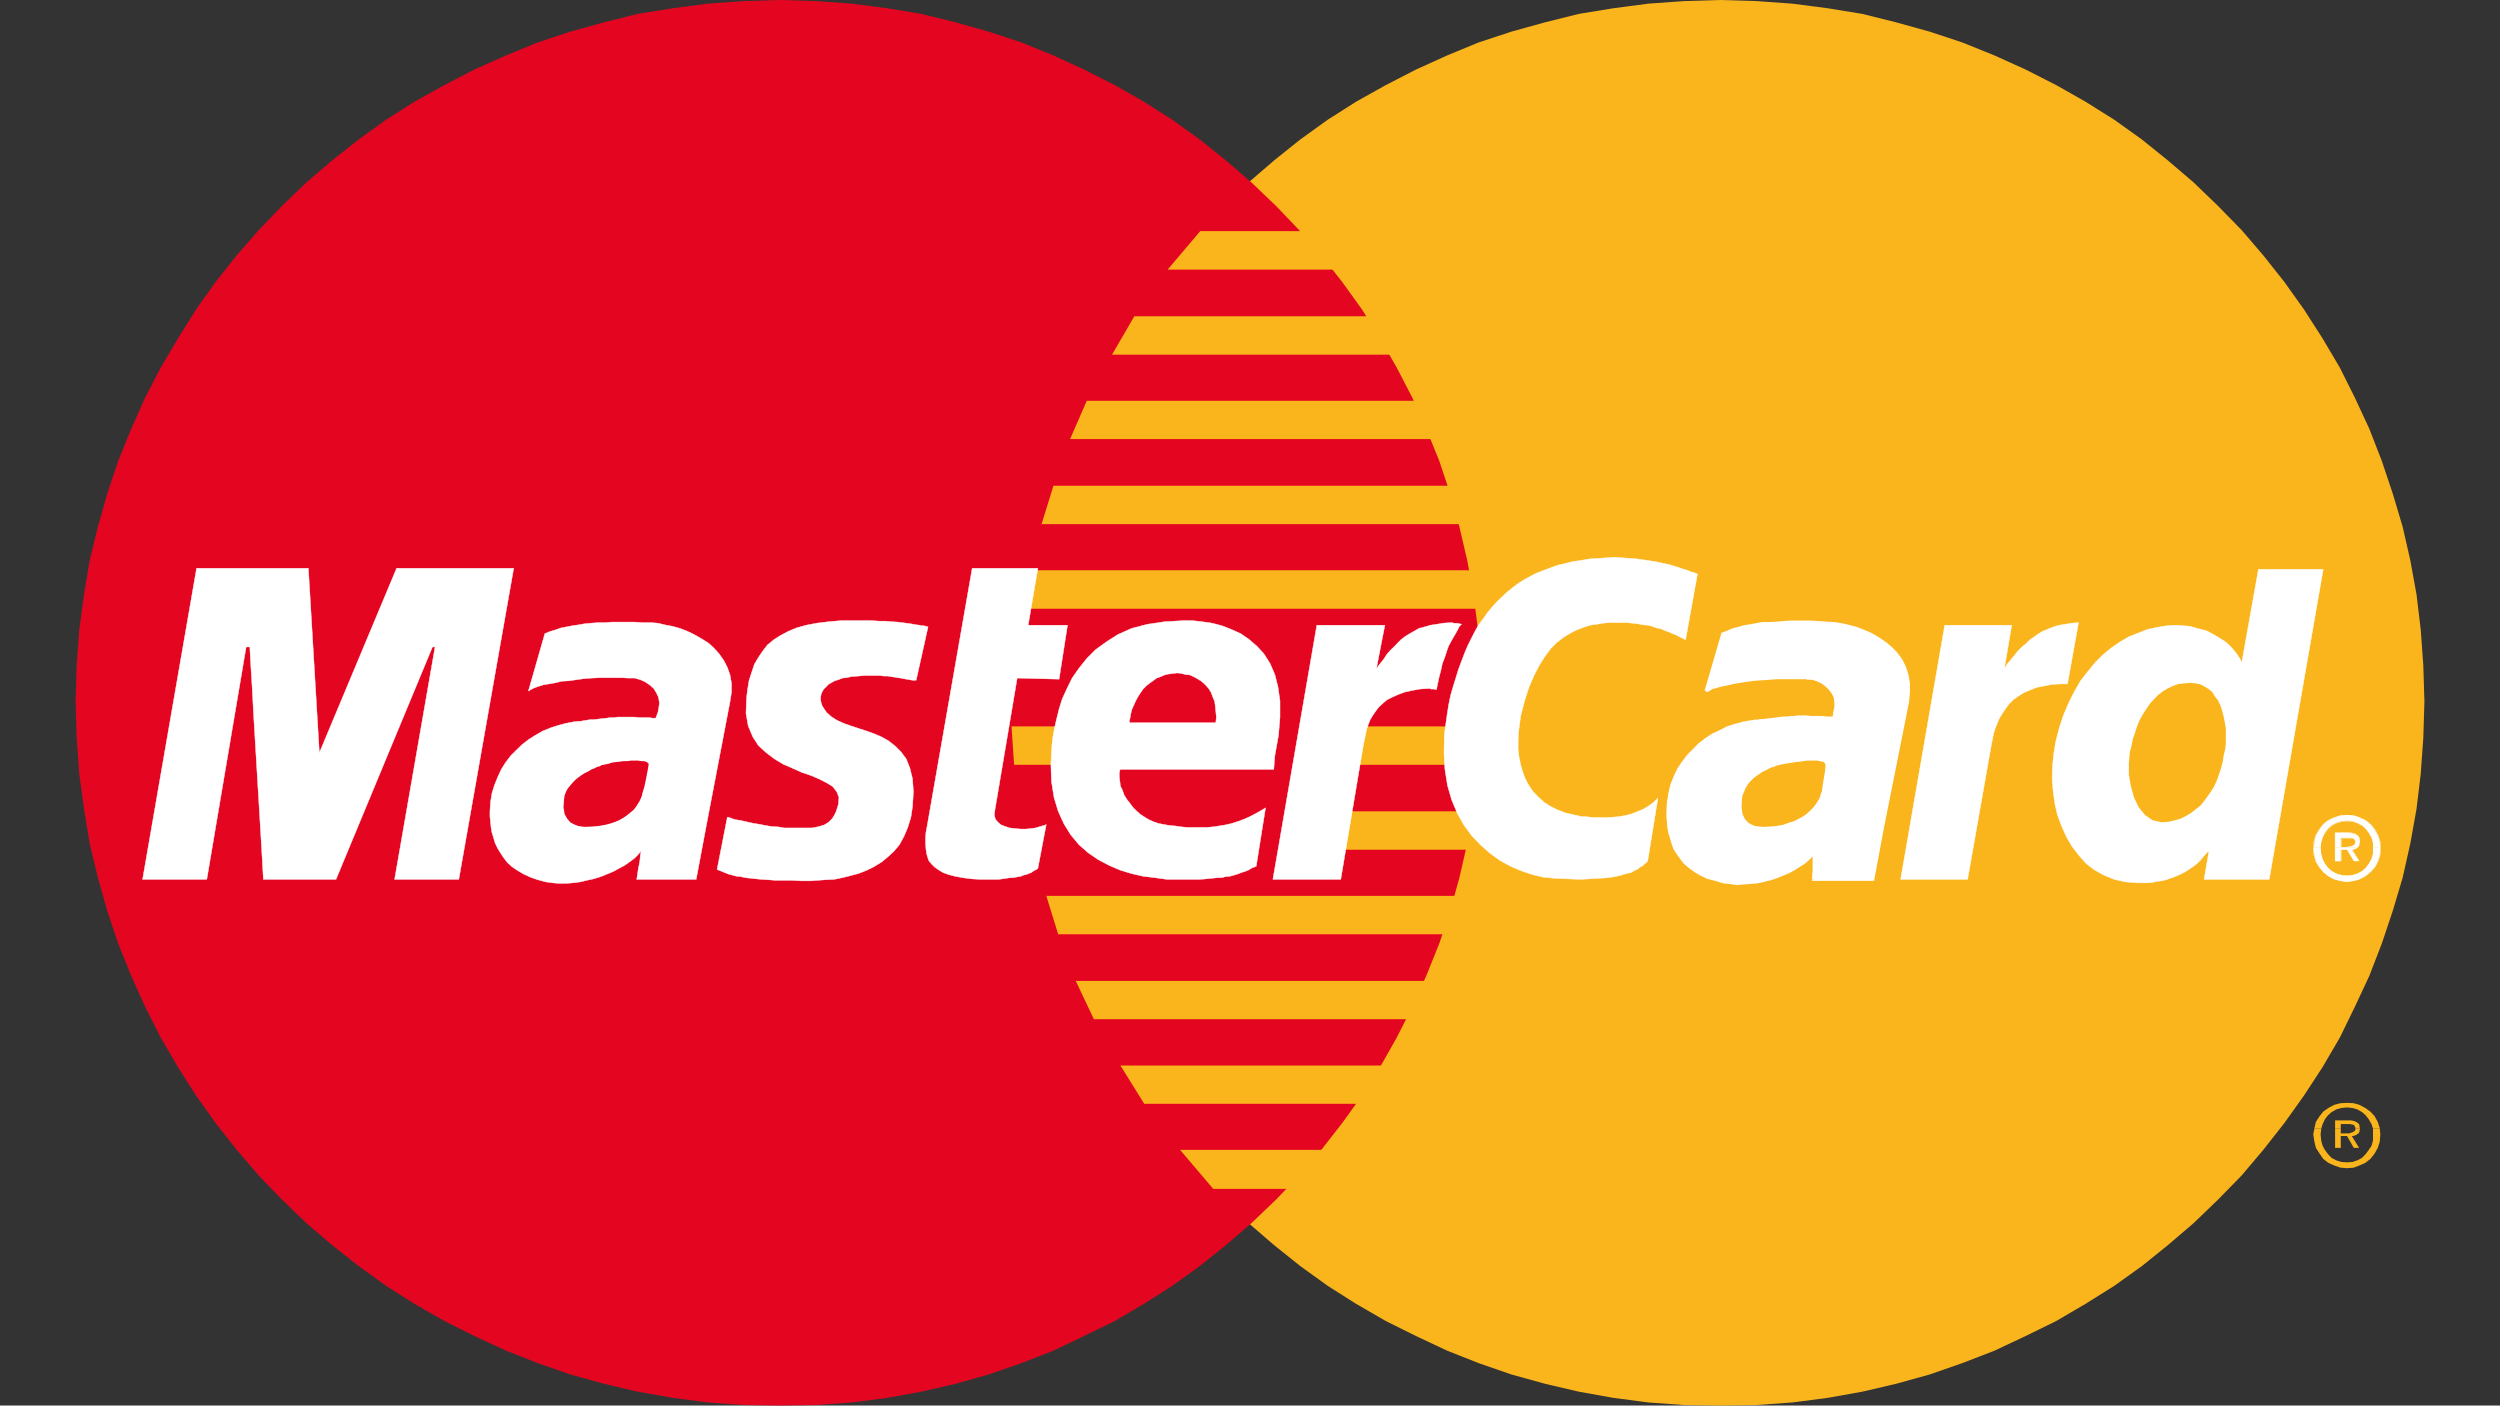 <?xml version="1.0" encoding="utf-8"?>
<!-- Generator: Adobe Illustrator 18.0.0, SVG Export Plug-In . SVG Version: 6.00 Build 0)  -->
<!DOCTYPE svg PUBLIC "-//W3C//DTD SVG 1.1//EN" "http://www.w3.org/Graphics/SVG/1.1/DTD/svg11.dtd">
<svg version="1.1" id="Слой_1" xmlns="http://www.w3.org/2000/svg" xmlns:xlink="http://www.w3.org/1999/xlink" x="0px" y="0px"
	 viewBox="0 0 1366 768" enable-background="new 0 0 1366 768" xml:space="preserve">
<rect x="0" y="0" width="1366" height="768" fill="#333333" stroke="none"/>
<polygon fill="#FAB51D" points="939.9,768 959.8,767.7 979.3,766.3 998.6,763.8 1017.6,760.4 1036,756.1 1054.4,751 1072.2,744.8 
	1089.8,738 1106.8,730 1123.5,721.8 1139.4,712.5 1155.2,702.6 1170.3,691.8 1184.7,680.2 1198.6,668.3 1211.9,655.5 1224.9,642.2 
	1236.8,628.1 1248.2,613.6 1258.9,598.6 1269.1,583 1278.5,566.9 1286.7,550.1 1294.6,533.2 1301.4,515.6 1307.4,497.7 
	1312.8,479.6 1317,460.9 1320.4,441.9 1322.7,422.7 1324.1,403.1 1324.7,383.3 1324.1,363.7 1322.7,344.2 1320.4,324.9 1317,306.2 
	1312.8,287.8 1307.4,269.7 1301.4,251.8 1294.6,234.3 1286.7,217.3 1278.5,200.9 1269.1,185 1258.9,169.1 1248.2,154.1 
	1236.8,139.7 1224.9,125.8 1211.9,112.5 1198.6,99.7 1184.7,87.8 1170.3,76.2 1155.2,65.4 1139.4,55.5 1123.5,46.5 1106.8,38 
	1089.8,30.3 1072.2,23.2 1054.4,17.3 1036,12.2 1017.6,7.6 998.6,4.5 979.3,2 959.8,0.6 939.9,0 920.1,0.6 900.6,2 881.6,4.5 
	862.6,7.6 844.2,12.2 825.8,17.3 807.9,23.2 790.7,30.3 773.7,38 757.2,46.5 741.1,55.5 725.5,65.4 710.5,76.2 696,87.8 682.2,99.7 
	668.8,112.5 656.1,125.8 643.9,139.7 632.6,154.1 622.1,169.1 612.2,185 602.8,200.9 594.3,217.3 586.7,234.3 579.9,251.8 
	573.9,269.7 568.6,287.8 564.3,306.2 560.9,324.9 558.6,344.2 557.2,363.7 556.7,383.3 557.2,403.1 558.6,422.7 560.9,441.9 
	564.3,460.9 568.6,479.6 573.9,497.7 579.9,515.6 586.7,533.2 594.3,550.1 602.8,566.9 612.2,583 622.1,598.6 632.6,613.6 
	643.9,628.1 656.1,642.2 668.8,655.5 682.2,668.3 696,680.2 710.5,691.8 725.5,702.6 741.1,712.5 757.2,721.8 773.7,730 790.7,738 
	807.9,744.8 825.8,751 844.2,756.1 862.6,760.4 881.6,763.8 900.6,766.3 920.1,767.7 939.9,768 "/>
<polygon fill="#E40520" points="426.1,768 445.9,767.7 465.4,766.3 484.7,763.8 503.4,760.4 522.1,756.1 540.2,751 558.1,744.8 
	575.6,738 592.3,730 609.1,721.8 624.9,712.5 640.5,702.6 655.5,691.8 670,680.2 683.8,668.3 697.2,655.5 709.9,642.2 722.1,628.1 
	733.4,613.6 744.2,598.6 754.1,583 763.2,566.9 771.7,550.1 779.3,533.2 786.4,515.6 792.4,497.7 797.4,479.6 801.7,460.9 
	805.1,441.9 807.6,422.7 809.1,403.1 809.3,383.3 809.1,363.7 807.6,344.2 805.1,324.9 801.7,306.2 797.4,287.8 792.4,269.7 
	786.4,251.8 779.3,234.3 771.7,217.3 763.2,200.9 754.1,185 744.2,169.1 733.4,154.1 722.1,139.7 709.9,125.8 697.2,112.5 
	683.8,99.7 670,87.8 655.5,76.2 640.5,65.4 624.9,55.5 609.1,46.5 592.3,38 575.6,30.3 558.1,23.2 540.2,17.3 522.1,12.2 503.4,7.6 
	484.7,4.5 465.4,2 445.9,0.6 426.1,0 406.2,0.6 386.7,2 367.7,4.5 348.4,7.6 330,12.2 311.6,17.3 293.8,23.2 276.5,30.3 259.2,38 
	242.8,46.5 226.6,55.5 211,65.4 196,76.2 181.3,87.8 167.4,99.7 154.1,112.5 141.3,125.8 129.2,139.7 117.8,154.1 107.1,169.1 
	97.2,185 87.8,200.9 79.3,217.3 71.7,234.3 64.6,251.8 58.6,269.7 53.5,287.8 49,306.2 45.9,324.9 43.3,344.2 41.9,363.7 
	41.3,383.3 41.9,403.1 43.3,422.7 45.9,441.9 49,460.9 53.5,479.6 58.6,497.7 64.6,515.6 71.7,533.2 79.3,550.1 87.8,566.9 
	97.2,583 107.1,598.6 117.8,613.6 129.2,628.1 141.3,642.2 154.1,655.5 167.4,668.3 181.3,680.2 196,691.8 211,702.6 226.6,712.5 
	242.8,721.8 259.2,730 276.5,738 293.8,744.8 311.6,751 330,756.1 348.4,760.4 367.7,763.8 386.7,766.3 406.2,767.7 426.1,768 "/>
<polygon fill="#FAB51D" points="638,147.3 842.2,147.3 842.2,126.3 655.8,126.3 638,147.3 "/>
<polygon fill="#FAB51D" points="607.6,193.8 842.2,193.8 842.2,172.8 619.8,172.8 607.6,193.8 "/>
<polygon fill="#FAB51D" points="584.7,239.9 842.2,239.9 842.2,219 593.8,219 584.7,239.9 "/>
<polygon fill="#FAB51D" points="569.1,286.4 842.2,286.4 842.2,265.4 575.6,265.4 569.1,286.4 "/>
<polygon fill="#FAB51D" points="578.2,510.5 842.8,510.5 842.8,489.5 571.7,489.5 578.2,510.5 "/>
<polygon fill="#FAB51D" points="597.7,556.9 842.8,556.9 842.8,536 587.8,536 597.7,556.9 "/>
<polygon fill="#FAB51D" points="625.2,603.1 842.8,603.1 842.8,582.2 612.2,582.2 625.2,603.1 "/>
<polygon fill="#FAB51D" points="662.9,649.6 842.8,649.6 842.8,628.3 644.8,628.3 662.9,649.6 "/>
<polygon fill="#FAB51D" points="559.8,332.6 842.2,332.6 842.2,311.6 563.7,311.6 559.8,332.6 "/>
<polygon fill="#FAB51D" points="732,464.3 839.7,464.3 839.7,443.3 735.7,443.3 732,464.3 "/>
<polygon fill="#FAB51D" points="740.5,417.9 839.7,417.9 839.7,396.9 744.2,396.9 740.5,417.9 "/>
<polygon fill="#FAB51D" points="552.7,396.9 580.7,396.9 580.7,417.9 554.1,417.9 552.7,396.9 "/>
<polygon fill="#FFFFFF" points="500.6,371.7 498.6,371.7 496.9,371.4 495.2,371.1 493.5,370.8 492.1,370.5 490.4,370.3 488.7,370 
	486.7,369.7 485,369.4 483,369.4 480.4,369.1 478.2,369.1 475.3,369.1 472.5,369.1 469.1,369.4 465.1,369.7 462.6,370.3 
	460.3,370.5 458.1,371.4 456.1,372 454.1,373.1 452.7,373.9 451.3,375.4 450.1,376.5 449.3,377.9 448.7,379.3 448.4,381 
	448.4,382.4 448.7,384.1 449.3,385.8 450.4,387.5 451.6,389.2 454.1,391.5 457.2,393.5 460.9,395.2 464.9,396.6 469.1,398 
	473.4,399.4 477.6,400.9 481.6,402.6 485.5,404.8 489.2,407.7 492.3,410.8 495.2,414.7 497.2,419.8 498.6,425.5 499.1,432.6 
	498.6,440.8 497.7,446.7 496,452.1 494,456.9 491.5,461.5 488.4,465.2 485,468.3 481.6,471.1 477.3,473.7 473.4,475.6 469.1,477.3 
	464.6,478.5 460.1,479.6 455.8,480.5 451.3,480.7 447,481 443.1,481.3 437.7,481.3 432.3,481 427.8,481 423.5,481 419.5,480.7 
	416.1,480.5 413,480.2 410.2,479.9 407.4,479.6 404.8,479 402.5,478.8 400.3,478.2 398,477.6 396,476.8 393.8,475.9 391.8,475.1 
	397.4,446.5 398.6,446.7 400,447.3 402,447.9 404.2,448.2 406.5,448.7 409.1,449.3 411.9,449.9 415,450.4 418.1,451 421.5,451.6 
	425.2,451.8 428.6,452.4 432.6,452.4 436.3,452.4 439.9,452.4 443.6,452.4 447.6,451.6 450.4,450.7 452.7,449.3 454.7,447.3 
	455.8,445.6 456.9,443.3 457.5,441.4 458.1,439.4 458.4,435.7 457.2,432.6 455,429.8 451.8,427.8 447.9,425.8 443.3,423.8 
	438.2,422.1 433.1,419.8 428,417.6 423.2,414.7 418.7,411.3 414.4,407.4 411.3,402.6 408.8,396.6 407.6,389.8 407.9,381.3 
	408.5,376.5 409.3,371.7 410.8,367.1 412.2,362.9 414.4,359.2 416.7,355.8 419.3,352.4 422.7,349.6 426.3,347.3 430.6,345 
	435.1,343.1 440.5,341.6 446.2,340.5 452.7,339.7 459.5,339.1 467.1,339.1 471.9,339.1 476.5,339.1 480.4,339.4 484.1,339.4 
	487.2,339.7 490.4,339.9 492.9,340.2 495.2,340.5 497.4,340.8 499.1,341.1 500.8,341.4 502.5,341.6 503.7,341.9 504.8,341.9 
	505.9,342.2 507.1,342.5 500.6,371.7 "/>
<polyline fill="none" stroke="#FFFFFF" stroke-width="0.216" stroke-miterlimit="2.613" points="500.6,371.7 500.6,371.7 
	498.6,371.7 496.9,371.4 495.2,371.1 493.5,370.8 492.1,370.5 490.4,370.3 488.7,370 486.7,369.7 485,369.4 483,369.4 480.4,369.1 
	478.2,369.1 475.3,369.1 472.5,369.1 469.1,369.4 465.1,369.7 465.1,369.7 462.6,370.3 460.3,370.5 458.1,371.4 456.1,372 
	454.1,373.1 452.7,373.9 451.3,375.4 450.1,376.5 449.3,377.9 448.7,379.3 448.4,381 448.4,382.4 448.7,384.1 449.3,385.8 
	450.4,387.5 451.6,389.2 451.6,389.2 454.1,391.5 457.2,393.5 460.9,395.2 464.9,396.6 469.1,398 473.4,399.4 477.6,400.9 
	481.6,402.6 485.5,404.8 489.2,407.7 492.3,410.8 495.2,414.7 497.2,419.8 498.6,425.5 499.1,432.6 498.6,440.8 498.6,440.8 
	497.7,446.7 496,452.1 494,456.9 491.5,461.5 488.4,465.2 485,468.3 481.6,471.1 477.3,473.7 473.4,475.6 469.1,477.3 464.6,478.5 
	460.1,479.6 455.8,480.5 451.3,480.7 447,481 443.1,481.3 443.1,481.3 437.7,481.3 432.3,481 427.8,481 423.5,481 419.5,480.7 
	416.1,480.5 413,480.2 410.2,479.9 407.4,479.6 404.8,479 402.5,478.8 400.3,478.2 398,477.6 396,476.8 393.8,475.9 391.8,475.1 
	397.4,446.5 397.4,446.5 398.6,446.7 400,447.3 402,447.9 404.2,448.2 406.5,448.7 409.1,449.3 411.9,449.9 415,450.4 418.1,451 
	421.5,451.6 425.2,451.8 428.6,452.4 432.6,452.4 436.3,452.4 439.9,452.4 443.6,452.4 443.6,452.4 447.6,451.6 450.4,450.7 
	452.7,449.3 454.7,447.3 455.8,445.6 456.9,443.3 457.5,441.4 458.1,439.4 458.1,439.4 458.4,435.7 457.2,432.6 455,429.8 
	451.8,427.8 447.9,425.8 443.3,423.8 438.2,422.1 433.1,419.8 428,417.6 423.2,414.7 418.7,411.3 414.4,407.4 411.3,402.6 
	408.8,396.6 407.6,389.8 407.9,381.3 407.9,381.3 408.5,376.5 409.3,371.7 410.8,367.1 412.2,362.9 414.4,359.2 416.7,355.8 
	419.3,352.4 422.7,349.6 426.3,347.3 430.6,345 435.1,343.1 440.5,341.6 446.2,340.5 452.7,339.7 459.5,339.1 467.1,339.1 
	467.1,339.1 471.9,339.1 476.5,339.1 480.4,339.4 484.1,339.4 487.2,339.7 490.4,339.9 492.9,340.2 495.2,340.5 497.4,340.8 
	499.1,341.1 500.8,341.4 502.5,341.6 503.7,341.9 504.8,341.9 505.9,342.2 507.1,342.5 500.6,371.7 "/>
<polygon fill="#FFFFFF" points="531.2,310.5 567.1,310.5 561.8,341.6 583.3,341.6 578.7,371.1 555.8,370.5 543.6,442.8 543.3,445.3 
	543.9,447.6 545.3,449.3 547,450.7 549.3,451.6 551.8,452.4 554.7,452.7 557.8,453 560.6,453 563.5,452.7 565.7,452.4 567.7,451.8 
	569.4,451.3 570.5,451 571.4,450.7 571.7,450.4 567.1,474.5 566.3,475.1 565.2,475.6 564.3,476.2 563.5,476.8 562.6,477.1 
	561.5,477.6 560.3,477.9 559.2,478.2 557.8,478.8 556.7,479 555,479.3 553.5,479.6 551.8,479.6 549.9,479.9 547.9,480.2 
	545.6,480.5 535.7,480.5 530.6,480.2 526.1,479.6 521.8,478.8 518.4,477.9 515.3,476.8 513,475.4 510.8,473.9 509.1,472.2 
	507.6,470.5 506.8,468.3 506.2,466 505.9,463.5 505.7,460.9 505.7,458.1 505.9,455 506.5,451.8 531.2,310.5 "/>
<polyline fill="none" stroke="#FFFFFF" stroke-width="0.216" stroke-miterlimit="2.613" points="531.2,310.5 567.1,310.5 
	561.8,341.6 583.3,341.6 578.7,371.1 555.8,370.5 543.6,442.8 543.6,442.8 543.3,445.3 543.9,447.6 545.3,449.3 547,450.7 
	549.3,451.6 551.8,452.4 554.7,452.7 557.8,453 557.8,453 560.6,453 563.5,452.7 565.7,452.4 567.7,451.8 569.4,451.3 570.5,451 
	571.4,450.7 571.7,450.4 567.1,474.5 567.1,474.5 566.3,475.1 565.2,475.6 564.3,476.2 563.5,476.8 562.6,477.1 561.5,477.6 
	560.3,477.9 559.2,478.2 557.8,478.8 556.7,479 555,479.3 553.5,479.6 551.8,479.6 549.9,479.9 547.9,480.2 545.6,480.5 
	535.7,480.5 535.7,480.5 530.6,480.2 526.1,479.6 521.8,478.8 518.4,477.9 515.3,476.8 513,475.4 510.8,473.9 509.1,472.2 
	507.6,470.5 506.8,468.3 506.2,466 505.9,463.5 505.7,460.9 505.7,458.1 505.9,455 506.5,451.8 531.2,310.5 "/>
<polygon fill="#FFFFFF" points="612.2,419.8 611.6,422.1 611.6,424.4 611.9,426.9 612.2,429.5 613.3,431.7 614.2,434.3 615.6,436.6 
	617.3,438.8 619,441.1 621,443.1 622.9,444.8 625.5,446.5 627.8,447.9 630.3,449 632.9,449.9 635.4,450.4 638.8,451 642.2,451.3 
	645.6,451.8 648.7,452.1 652.1,452.1 655.8,452.1 659.2,452.1 662.6,451.8 666,451.3 669.7,450.7 673.1,449.9 676.8,448.7 
	680.5,447.3 684.1,445.6 687.8,443.6 691.5,441.4 686.4,473.4 684.1,474.2 682.2,475.4 680.2,476.2 678.2,476.8 676.2,477.6 
	674.2,478.2 672,478.8 669.7,479 667.4,479.6 664.9,479.6 662.3,479.9 659.2,480.2 655.8,480.5 652.4,480.5 648.4,480.5 
	643.9,480.5 637.7,480.5 631.2,479.6 624.6,478.8 618.1,477.3 611.9,475.4 605.9,472.8 600,469.7 594.6,466 589.5,461.5 585,456.1 
	581.3,450.1 578.2,443.3 575.9,435.7 574.5,426.9 574.2,417.6 574.8,406.8 575.3,402.6 576.2,397.7 577.3,392.9 578.7,387.3 
	580.4,381.9 583,376.2 585.8,370.5 589.5,365.2 593.8,359.8 598.6,355 604.5,350.7 610.8,346.7 618.4,343.3 626.9,341.1 
	636.3,339.7 646.7,339.1 651.6,339.1 656.9,339.7 662.3,340.5 667.7,341.9 672.8,343.9 677.9,346.2 682.4,349.3 686.7,353 
	690.6,357.2 694,362.6 696.6,368.6 698.3,375.4 699.4,383 699.4,391.8 698.6,401.7 696.6,412.8 696,420.4 601.4,420.4 607.6,394.9 
	664.3,394.9 664.6,391.8 664.3,388.7 664,385.8 663.7,383.3 662.6,380.7 661.8,378.5 660.6,376.5 659.2,374.8 657.8,373.4 
	656.1,372 654.1,370.8 652.1,369.7 650.1,368.8 647.9,368.6 645.6,368 643.3,367.7 641.1,368 638.5,368.3 636.3,368.8 634.3,369.7 
	632,370.5 630,372 628,373.4 626.3,374.8 624.6,376.5 623.2,378.5 621.8,380.7 620.7,382.7 619.5,385.3 618.4,387.8 617.8,390.4 
	617.3,393.2 612.2,419.8 "/>
<polyline fill="none" stroke="#FFFFFF" stroke-width="0.216" stroke-miterlimit="2.613" points="612.2,419.8 612.2,419.8 
	611.6,422.1 611.6,424.4 611.9,426.9 612.2,429.5 613.3,431.7 614.2,434.3 615.6,436.6 617.3,438.8 619,441.1 621,443.1 
	622.9,444.8 625.5,446.5 627.8,447.9 630.3,449 632.9,449.9 635.4,450.4 635.4,450.4 638.8,451 642.2,451.3 645.6,451.8 
	648.7,452.1 652.1,452.1 655.8,452.1 659.2,452.1 662.6,451.8 666,451.3 669.7,450.7 673.1,449.9 676.8,448.7 680.5,447.3 
	684.1,445.6 687.8,443.6 691.5,441.4 686.4,473.4 686.4,473.4 684.1,474.2 682.2,475.4 680.2,476.2 678.2,476.8 676.2,477.6 
	674.2,478.2 672,478.8 669.7,479 667.4,479.6 664.9,479.6 662.3,479.9 659.2,480.2 655.8,480.5 652.4,480.5 648.4,480.5 
	643.9,480.5 643.9,480.5 637.7,480.5 631.2,479.6 624.6,478.8 618.1,477.3 611.9,475.4 605.9,472.8 600,469.7 594.6,466 
	589.5,461.5 585,456.1 581.3,450.1 578.2,443.3 575.9,435.7 574.5,426.9 574.2,417.6 574.8,406.8 574.8,406.8 575.3,402.6 
	576.2,397.7 577.3,392.9 578.7,387.3 580.4,381.9 583,376.2 585.8,370.5 589.5,365.2 593.8,359.8 598.6,355 604.5,350.7 
	610.8,346.7 618.4,343.3 626.9,341.1 636.3,339.7 646.7,339.1 646.7,339.1 651.6,339.1 656.9,339.7 662.3,340.5 667.7,341.9 
	672.8,343.9 677.9,346.2 682.4,349.3 686.7,353 690.6,357.2 694,362.6 696.6,368.6 698.3,375.4 699.4,383 699.4,391.8 698.6,401.7 
	696.6,412.8 696,420.4 601.4,420.4 607.6,394.9 664.3,394.9 664.3,394.9 664.6,391.8 664.3,388.7 664,385.8 663.7,383.3 
	662.6,380.7 661.8,378.5 660.6,376.5 659.2,374.8 657.8,373.4 656.1,372 654.1,370.8 652.1,369.7 650.1,368.8 647.9,368.6 
	645.6,368 643.3,367.7 643.3,367.7 641.1,368 638.5,368.3 636.3,368.8 634.3,369.7 632,370.5 630,372 628,373.4 626.3,374.8 
	624.6,376.5 623.2,378.5 621.8,380.7 620.7,382.7 619.5,385.3 618.4,387.8 617.8,390.4 617.3,393.2 612.2,419.8 "/>
<polygon fill="#FFFFFF" points="921,349.6 919.3,348.7 917.6,347.9 915.9,347 913.9,346.2 911.9,345.3 909.6,344.5 907.6,343.6 
	905.1,343.1 902.8,342.2 900.3,341.6 897.5,341.4 894.9,340.8 891.8,340.5 889,340.2 885.8,340.2 882.4,340.2 879.3,340.2 
	875.9,340.5 872.5,341.1 868.8,341.6 865.2,342.8 861.5,344.2 858.1,345.9 854.4,348.2 850.7,351 847.3,354.4 844.2,358.6 
	841.1,363.5 838.2,369.1 835.4,375.6 833.1,382.7 830.9,391.2 830.3,395.8 829.7,400.3 829.5,404.8 829.5,409.4 830,413.6 
	830.9,417.9 832,421.8 833.4,425.5 835.4,429.2 837.7,432.6 840.5,435.4 843.6,438.3 847,440.5 851,442.5 855.5,444.2 860.3,445.3 
	862,445.6 864,446.2 866.3,446.2 868.8,446.5 871.7,446.7 874.8,446.7 877.9,446.7 881.3,446.5 884.7,446.2 888.1,445.6 
	891.2,444.8 894.3,443.6 897.7,442.2 900.6,440.5 903.4,438.5 905.9,436 900.3,470.5 899.4,471.4 898.6,472 897.5,473.1 
	896.3,473.7 894.9,474.8 893.2,475.6 891.2,476.8 888.7,477.3 885.8,478.2 882.4,479 878.5,479.6 873.9,479.9 868.8,480.2 
	863.2,480.5 856.4,480.2 849.3,479.9 843.3,479.3 837.4,477.9 831.4,475.9 825.5,473.4 819.8,470.3 814.2,466.3 809.1,461.8 
	804.2,456.7 800,451 796.3,444.5 793.2,437.1 790.9,429.2 789.5,420.4 789,411.3 789.2,401.1 790.7,390.4 791.5,385.3 792.6,379.9 
	794,375.1 795.5,370.3 796.9,365.7 798.6,361.2 800.3,356.7 802,352.7 804,348.7 805.9,345 807.9,341.4 810.5,338 812.7,334.8 
	815.3,331.7 817.8,328.9 820.7,326.1 823.5,323.5 826.6,321 829.7,318.7 832.9,316.7 836.5,314.7 839.9,313 843.6,311.6 
	847.3,310.2 851.3,308.8 855.2,307.9 859.5,306.8 864,306.2 868.3,305.4 873.1,305.1 877.6,304.8 882.4,304.5 886.7,304.8 
	890.7,305.1 894.6,305.4 898.6,306 902,306.5 905.7,307.1 909.1,307.9 912.2,308.5 915,309.4 917.6,310.2 920.1,311.1 922.1,311.6 
	924.1,312.5 925.5,312.8 926.6,313.3 927.5,313.6 921,349.6 "/>
<polyline fill="none" stroke="#FFFFFF" stroke-width="0.216" stroke-miterlimit="2.613" points="921,349.6 921,349.6 919.3,348.7 
	917.6,347.9 915.9,347 913.9,346.2 911.9,345.3 909.6,344.5 907.6,343.6 905.1,343.1 902.8,342.2 900.3,341.6 897.5,341.4 
	894.9,340.8 891.8,340.5 889,340.2 885.8,340.2 882.4,340.2 882.4,340.2 879.3,340.2 875.9,340.5 872.5,341.1 868.8,341.6 
	865.2,342.8 861.5,344.2 858.1,345.9 854.4,348.2 850.7,351 847.3,354.4 844.2,358.6 841.1,363.5 838.2,369.1 835.4,375.6 
	833.1,382.7 830.9,391.2 830.9,391.2 830.3,395.8 829.7,400.3 829.5,404.8 829.5,409.4 830,413.6 830.9,417.9 832,421.8 
	833.4,425.5 835.4,429.2 837.7,432.6 840.5,435.4 843.6,438.3 847,440.5 851,442.5 855.5,444.2 860.3,445.3 860.3,445.3 862,445.6 
	864,446.2 866.3,446.2 868.8,446.5 871.7,446.7 874.8,446.7 877.9,446.7 881.3,446.5 884.7,446.2 888.1,445.6 891.2,444.8 
	894.3,443.6 897.7,442.2 900.6,440.5 903.4,438.5 905.9,436 900.3,470.5 900.3,470.5 899.4,471.4 898.6,472 897.5,473.1 
	896.3,473.7 894.9,474.8 893.2,475.6 891.2,476.8 888.7,477.3 885.8,478.2 882.4,479 878.5,479.6 873.9,479.9 868.8,480.2 
	863.2,480.5 856.4,480.2 849.3,479.9 849.3,479.9 843.3,479.3 837.4,477.9 831.4,475.9 825.5,473.4 819.8,470.3 814.2,466.3 
	809.1,461.8 804.2,456.7 800,451 796.3,444.5 793.2,437.1 790.9,429.2 789.5,420.4 789,411.3 789.2,401.1 790.7,390.4 790.7,390.4 
	791.5,385.3 792.6,379.9 794,375.1 795.5,370.3 796.9,365.7 798.6,361.2 800.3,356.7 802,352.7 804,348.7 805.9,345 807.9,341.4 
	810.5,338 812.7,334.8 815.3,331.7 817.8,328.9 820.7,326.1 823.5,323.5 826.6,321 829.7,318.7 832.9,316.7 836.5,314.7 839.9,313 
	843.6,311.6 847.3,310.2 851.3,308.8 855.2,307.9 859.5,306.8 864,306.2 868.3,305.4 873.1,305.1 877.6,304.8 882.4,304.5 
	882.4,304.5 886.7,304.8 890.7,305.1 894.6,305.4 898.6,306 902,306.5 905.7,307.1 909.1,307.9 912.2,308.5 915,309.4 917.6,310.2 
	920.1,311.1 922.1,311.6 924.1,312.5 925.5,312.8 926.6,313.3 927.5,313.6 921,349.6 "/>
<polygon fill="#FFFFFF" points="1239.9,480.5 1204.3,480.5 1206.8,466 1206.8,464.9 1204.5,467.4 1202.6,469.7 1200.3,472 
	1198,473.7 1195.5,475.4 1193.2,476.8 1190.9,477.9 1188.4,479 1185.8,479.9 1183.6,480.7 1181,481.3 1178.5,481.6 1175.9,482.2 
	1173.4,482.4 1170.8,482.4 1168.3,482.4 1161.5,481.9 1155.2,480.5 1149.6,478.2 1144.5,475.4 1139.7,471.7 1135.7,467.1 
	1132,462.3 1128.9,456.9 1126.3,451 1124.1,445 1122.7,438.8 1121.8,432 1121.3,425.5 1121.5,418.7 1122.1,412.2 1123.2,405.4 
	1125.2,397.7 1127.5,390.7 1130.3,384.1 1133.4,377.9 1136.8,372 1140.8,366.9 1144.8,362 1149,357.8 1153.5,354.1 1158.4,350.7 
	1163.2,347.9 1168.3,345.9 1173.4,343.9 1178.5,342.8 1183.9,341.9 1189,341.6 1192.9,341.9 1196.6,342.2 1199.7,343.1 
	1202.8,343.9 1206,344.8 1208.5,346.2 1211.1,347.6 1213.3,349 1215.6,350.4 1217.6,352.1 1219.3,353.8 1220.7,355.5 1222.1,357.2 
	1223.2,358.9 1224.1,360.3 1224.9,362 1224.9,362 1234,311.1 1269.4,311.1 1239.9,480.5 "/>
<polyline fill="none" stroke="#FFFFFF" stroke-width="0.216" stroke-miterlimit="2.613" points="1239.9,480.5 1204.3,480.5 
	1206.8,466 1206.8,464.9 1206.8,464.9 1204.5,467.4 1202.6,469.7 1200.3,472 1198,473.7 1195.5,475.4 1193.2,476.8 1190.9,477.9 
	1188.4,479 1185.8,479.9 1183.6,480.7 1181,481.3 1178.5,481.6 1175.9,482.2 1173.4,482.4 1170.8,482.4 1168.3,482.4 1168.3,482.4 
	1161.5,481.9 1155.2,480.5 1149.6,478.2 1144.5,475.4 1139.7,471.7 1135.7,467.1 1132,462.3 1128.9,456.9 1126.3,451 1124.1,445 
	1122.7,438.8 1121.8,432 1121.3,425.5 1121.5,418.7 1122.1,412.2 1123.2,405.4 1123.2,405.4 1125.2,397.7 1127.5,390.7 
	1130.3,384.1 1133.4,377.9 1136.8,372 1140.8,366.9 1144.8,362 1149,357.8 1153.5,354.1 1158.4,350.7 1163.2,347.9 1168.3,345.9 
	1173.4,343.9 1178.5,342.8 1183.9,341.9 1189,341.6 1189,341.6 1192.9,341.9 1196.6,342.2 1199.7,343.1 1202.8,343.9 1206,344.8 
	1208.5,346.2 1211.1,347.6 1213.3,349 1215.6,350.4 1217.6,352.1 1219.3,353.8 1220.7,355.5 1222.1,357.2 1223.2,358.9 
	1224.1,360.3 1224.9,362 1224.9,362 1234,311.1 1269.4,311.1 1239.9,480.5 "/>
<polygon fill="#FAB51D" points="1181.3,449.3 1185,449 1188.4,448.2 1191.5,447.3 1194.3,445.9 1197.2,444.2 1199.7,442.2 
	1202.3,440.2 1204.3,437.7 1206.2,435.1 1208.2,432.3 1209.9,429.5 1211.3,426.4 1212.5,423 1213.6,419.6 1214.5,416.2 1215,412.8 
	1215.9,409.1 1216.2,405.4 1216.2,401.7 1216.2,398 1215.6,394.6 1215,391.5 1214.2,388.4 1213.3,385.6 1211.9,382.7 1210.2,380.5 
	1208.8,378.2 1206.8,376.5 1204.5,375.1 1202.3,373.9 1199.7,373.4 1196.9,373.1 1193.5,373.4 1190.4,373.7 1187.3,374.8 
	1184.4,376.2 1181.6,377.9 1179,379.9 1176.8,382.2 1174.8,384.4 1172.8,387.3 1170.8,390.4 1169.1,393.5 1167.7,396.9 
	1166.6,400.3 1165.4,403.7 1164.6,407.7 1163.7,411.3 1163.2,417 1163.2,423.2 1164.3,429.5 1166,435.7 1168.6,441.1 1172,445.3 
	1176.2,448.2 1181.3,449.3 "/>
<polygon fill="#FFFFFF" points="385.8,451.8 380.4,480.5 347.9,480.5 348.7,475.1 349.6,470.5 349.9,466.9 350.4,464.9 348.7,466.9 
	346.5,469.1 344.2,470.8 341.4,472.8 338.2,474.5 335.1,476.2 331.7,477.6 328.3,479 324.4,480.2 320.7,481 317,481.9 313,482.4 
	309.3,482.7 305.4,482.7 302,482.4 298.3,481.9 293.8,480.7 289.8,479.3 286.1,477.6 282.7,475.6 279.9,473.7 277.3,471.4 
	275.3,468.8 273.6,466.3 271.9,463.5 270.5,460.6 269.7,457.8 268.8,455 268.3,452.1 268,449 267.7,446.2 267.7,443.3 268,438.3 
	268.8,433.4 270.2,428.9 271.9,424.7 273.9,420.4 276.2,416.7 279,413 282.1,409.9 285.3,406.8 288.9,404 292.6,401.7 296.6,399.4 
	300.8,397.7 305.1,396.3 309.3,395.2 313.9,394.3 314.2,394.3 314.7,394.3 315.9,394.1 317.3,394.1 318.7,393.8 320.7,393.5 
	322.4,393.2 324.6,393.2 326.9,392.9 329.2,392.6 331.4,392.4 333.4,392.1 335.7,392.1 337.4,391.8 339.4,391.8 340.8,391.8 
	343.6,391.8 346.7,391.8 349.6,392.1 352.4,392.1 354.9,392.1 356.6,392.4 358.1,392.4 358.3,392.4 358.6,391.5 359.5,389.2 
	360,386.4 360.3,384.1 359.8,381 358.6,378.5 357.2,376.2 354.9,374.2 352.4,372.5 349.9,371.4 346.7,370.5 343.3,370.5 
	339.7,370.3 335.7,370.3 331.7,370.3 327.8,370.3 323.5,370.5 319.3,370.8 315,371.4 311,372 307.1,372.2 303.4,373.1 300,373.7 
	296.9,374.2 294,375.1 291.8,375.9 290.1,376.8 288.7,377.6 297.7,346.2 300.6,345 303.4,344.2 306.5,343.1 309.6,342.5 
	312.7,341.9 316.1,341.4 319.5,340.8 322.9,340.5 326.6,340.2 330.3,340.2 334.3,339.9 338.2,339.9 342.5,339.9 346.7,339.9 
	351.3,340.2 355.8,340.2 359.5,340.5 363.2,341.4 367.4,342.2 371.4,343.3 375.3,344.8 379.3,346.7 383.3,349 387,351.3 
	390.1,354.1 392.9,357.2 395.5,360.9 397.4,364.6 398.9,368.8 399.7,373.4 399.7,378.2 398.9,383.3 385.8,451.8 "/>
<polyline fill="none" stroke="#FFFFFF" stroke-width="0.216" stroke-miterlimit="2.613" points="385.8,451.8 380.4,480.5 
	347.9,480.5 347.9,480.5 348.7,475.1 349.6,470.5 349.9,466.9 350.4,464.9 350.4,464.9 348.7,466.9 346.5,469.1 344.2,470.8 
	341.4,472.8 338.2,474.5 335.1,476.2 331.7,477.6 328.3,479 324.4,480.2 320.7,481 317,481.9 313,482.4 309.3,482.7 305.4,482.7 
	302,482.4 298.3,481.9 298.3,481.9 293.8,480.7 289.8,479.3 286.1,477.6 282.7,475.6 279.9,473.7 277.3,471.4 275.3,468.8 
	273.6,466.3 271.9,463.5 270.5,460.6 269.7,457.8 268.8,455 268.3,452.1 268,449 267.7,446.2 267.7,443.3 267.7,443.3 268,438.3 
	268.8,433.4 270.2,428.9 271.9,424.7 273.9,420.4 276.2,416.7 279,413 282.1,409.9 285.3,406.8 288.9,404 292.6,401.7 296.6,399.4 
	300.8,397.7 305.1,396.3 309.3,395.2 313.9,394.3 313.9,394.3 314.2,394.3 314.7,394.3 315.9,394.1 317.3,394.1 318.7,393.8 
	320.7,393.5 322.4,393.2 324.6,393.2 326.9,392.9 329.2,392.6 331.4,392.4 333.4,392.1 335.7,392.1 337.4,391.8 339.4,391.8 
	340.8,391.8 340.8,391.8 343.6,391.8 346.7,391.8 349.6,392.1 352.4,392.1 354.9,392.1 356.6,392.4 358.1,392.4 358.3,392.4 
	358.3,392.4 358.6,391.5 359.5,389.2 360,386.4 360.3,384.1 360.3,384.1 359.8,381 358.6,378.5 357.2,376.2 354.9,374.2 
	352.4,372.5 349.9,371.4 346.7,370.5 343.3,370.5 343.3,370.5 339.7,370.3 335.7,370.3 331.7,370.3 327.8,370.3 323.5,370.5 
	319.3,370.8 315,371.4 311,372 307.1,372.2 303.4,373.1 300,373.7 296.9,374.2 294,375.1 291.8,375.9 290.1,376.8 288.7,377.6 
	297.7,346.2 297.7,346.2 300.6,345 303.4,344.2 306.5,343.1 309.6,342.5 312.7,341.9 316.1,341.4 319.5,340.8 322.9,340.5 
	326.6,340.2 330.3,340.2 334.3,339.9 338.2,339.9 342.5,339.9 346.7,339.9 351.3,340.2 355.8,340.2 355.8,340.2 359.5,340.5 
	363.2,341.4 367.4,342.2 371.4,343.3 375.3,344.8 379.3,346.7 383.3,349 387,351.3 390.1,354.1 392.9,357.2 395.5,360.9 
	397.4,364.6 398.9,368.8 399.7,373.4 399.7,378.2 398.9,383.3 385.8,451.8 "/>
<polygon fill="#E40520" points="354.4,417.9 354.4,417.3 353.8,416.7 353,416.2 351.8,415.9 350.4,415.9 348.7,415.6 346.7,415.6 
	344.8,415.6 342.8,415.9 340.5,415.9 338.5,416.2 336.3,416.4 334.3,416.7 332.6,417.3 331.2,417.6 329.7,417.9 328.6,418.1 
	327.8,418.7 326.3,419 324.9,419.8 323.2,420.4 321.5,421.5 319.5,422.4 317.8,423.5 316.1,424.7 314.4,426.1 313,427.5 
	311.6,429.2 310.2,430.9 309.3,432.6 308.5,434.6 308.2,436.8 307.9,441.1 308.5,444.8 309.9,447.3 311.6,449.3 313.6,450.4 
	315.9,451.3 317.8,451.6 319.8,451.8 323.8,451.6 327.2,451.3 330.6,450.7 333.7,449.9 336.3,449 338.8,447.9 340.8,446.7 
	342.8,445.3 344.5,443.9 346.2,442.5 347.3,441.1 348.4,439.4 349.3,438 350.1,436.3 350.7,434.9 351,433.4 352.1,429.8 353,425.5 
	353.8,421.3 354.4,417.9 "/>
<polygon fill="#FFFFFF" points="113,480.5 77.9,480.5 107.4,310.5 168.5,310.5 174.5,411.3 216.7,310.5 280.7,310.5 250.7,480.5 
	215.6,480.5 237.7,353.5 236.3,353.5 183.6,480.5 143.9,480.5 143.6,475.1 142.8,461.2 141.6,441.1 140.2,417.9 138.8,394.6 
	137.7,374.5 136.8,359.8 136.5,353.5 136.2,353.5 135.4,353.5 134.5,353.5 134.5,353.5 113,480.5 "/>
<polyline fill="none" stroke="#FFFFFF" stroke-width="0.216" stroke-miterlimit="2.613" points="113,480.5 77.9,480.5 107.4,310.5 
	168.5,310.5 174.5,411.3 216.7,310.5 280.7,310.5 250.7,480.5 215.6,480.5 237.7,353.5 236.3,353.5 183.6,480.5 143.9,480.5 
	143.9,480.5 143.6,475.1 142.8,461.2 141.6,441.1 140.2,417.9 138.8,394.6 137.7,374.5 136.8,359.8 136.5,353.5 136.5,353.5 
	136.2,353.5 135.4,353.5 134.5,353.5 134.5,353.5 113,480.5 "/>
<polygon fill="#FFFFFF" points="1028.6,451.8 1023.5,480.5 990.9,480.5 991.2,475.1 991.2,470.5 991.2,467.1 991.5,465.4 
	989.8,467.4 987.8,469.4 985.6,471.1 983,473.1 980.2,474.8 977.1,476.2 973.9,477.9 970.5,479 967.1,480.2 963.5,481.3 
	959.8,481.9 956.4,482.4 952.4,482.7 949,482.7 945.3,482.4 941.9,481.9 937.1,480.7 933.1,479.3 929.5,477.6 926.1,475.6 
	923.2,473.7 920.7,471.4 918.7,468.8 917,466.3 915.3,463.5 914.2,460.6 913,457.8 912.5,455 911.9,452.1 911.6,449 911.3,446.2 
	911.3,443.3 911.6,438.3 912.5,433.4 913.6,428.9 915.3,424.7 917.3,420.4 919.5,416.7 922.4,413 925.2,409.9 928.6,406.8 
	932.3,404 936,401.7 939.9,399.4 943.9,397.7 948.2,396.3 952.4,395.2 956.9,394.3 957.2,394.3 957.8,394.3 958.6,394.1 
	960.1,394.1 961.8,393.8 963.5,393.5 965.4,393.2 967.4,393.2 969.7,392.9 972,392.6 974.2,392.4 976.5,392.1 978.5,392.1 
	980.5,391.8 982.2,391.8 983.6,391.8 986.7,391.8 989.8,391.8 992.9,392.1 995.8,392.1 998,392.1 1000.3,392.4 1001.4,392.4 
	1002,392.4 1002.3,391.5 1002.6,389.2 1002.8,386.4 1003.1,384.1 1002.6,381 1001.7,378.5 1000,376.2 998,374.2 995.8,372.5 
	992.9,371.4 990.1,370.5 987,370.5 983.3,370.3 979.6,370.3 975.4,370.3 971.4,370.3 967.1,370.5 962.9,370.8 958.6,371.4 
	954.7,372 950.7,372.2 947,373.1 943.6,373.7 940.5,374.2 937.7,375.1 935.4,375.9 933.7,376.8 932.3,377.6 941.4,346.2 944.2,345 
	947,344.2 950.1,343.1 953.3,342.5 956.4,341.9 959.8,341.4 962.9,340.8 966.6,340.5 970.3,340.2 973.9,340.2 977.6,339.9 
	981.6,339.9 985.6,339.9 989.8,339.9 994.3,340.2 998.6,340.2 1002.3,340.5 1006.2,341.4 1010.2,342.2 1014.4,343.3 1018.4,344.8 
	1022.4,346.7 1026.3,349 1029.7,351.3 1033.1,354.1 1036,357.2 1038.5,360.9 1040.5,364.6 1041.9,368.8 1043.1,373.4 1043.1,378.2 
	1042.2,383.3 1028.6,451.8 "/>
<polygon fill="#FFFFFF" points="1023.5,481.3 1024.1,480.7 1029.5,451.8 1028,451.6 1022.7,480.5 1023.5,479.6 1023.5,481.3 
	1024.1,481.3 1024.1,480.7 1023.5,481.3 "/>
<polygon fill="#FFFFFF" points="990.1,480.5 990.9,481.3 1023.5,481.3 1023.5,479.6 990.9,479.6 991.5,480.5 990.1,480.5 
	990.1,481.3 990.9,481.3 990.1,480.5 "/>
<polygon fill="#FFFFFF" points="992.1,466 990.9,464.9 990.4,467.1 990.4,470.5 990.4,475.1 990.1,480.5 991.5,480.5 991.8,475.1 
	992.1,470.5 992.1,467.1 992.1,466 990.9,464.9 992.1,466 "/>
<polygon fill="#FFFFFF" points="941.6,482.7 941.6,482.7 945.3,483 949,483.6 952.4,483.3 956.4,483 960.1,482.7 963.7,481.9 
	967.4,481 970.8,479.9 974.2,478.5 977.6,477.1 980.7,475.4 983.3,473.7 986.1,472 988.4,470 990.4,468 992.1,466 990.9,464.9 
	989.2,466.9 987.3,468.8 985,470.5 982.4,472.2 979.9,473.9 976.8,475.4 973.7,477.1 970.3,478.2 967.1,479.3 963.5,480.5 
	959.8,481 956.4,481.6 952.4,481.9 949,481.9 945.3,481.6 941.9,481 941.9,481 941.6,482.7 "/>
<polygon fill="#FFFFFF" points="910.5,443.3 910.5,443.3 910.5,446.2 910.8,449 911,452.1 911.6,455.2 912.5,458.1 913.3,460.9 
	914.4,464 916.1,466.6 918.1,469.4 920.1,472 922.7,474.2 925.8,476.5 929.2,478.5 932.9,480.2 937.1,481.3 941.6,482.7 941.9,481 
	937.4,479.9 933.4,478.5 929.7,476.8 926.3,475.1 923.8,473.1 921.5,470.8 919.3,468.3 917.6,466 916.1,463.2 915,460.3 
	913.9,457.8 913.3,455 912.7,451.8 912.5,449 912.2,446.2 912.2,443.3 912.2,443.3 910.5,443.3 "/>
<polygon fill="#FFFFFF" points="956.9,393.5 956.9,393.5 952.4,394.3 947.9,395.5 943.6,396.9 939.7,398.9 935.4,400.9 931.7,403.4 
	928,406.2 924.9,409.4 921.8,412.5 919,416.2 916.4,420.1 914.4,424.4 912.7,428.6 911.6,433.4 910.8,438.3 910.5,443.3 
	912.2,443.3 912.5,438.3 913,433.7 914.2,429.2 915.9,424.9 917.8,420.7 920.1,417.3 922.9,413.6 925.8,410.2 929.2,407.4 
	932.6,404.8 936.3,402.3 940.2,400.3 944.2,398.6 948.4,397.2 952.7,396 956.9,395.2 956.9,395.2 956.9,393.5 "/>
<polygon fill="#FFFFFF" points="983.6,390.9 983.6,390.9 982.2,390.9 980.5,391.2 978.5,391.2 976.5,391.5 974.2,391.5 972,391.8 
	969.7,392.1 967.4,392.4 965.4,392.6 963.5,392.9 961.8,392.9 960.1,393.2 958.6,393.2 957.8,393.5 957.2,393.5 956.9,393.5 
	956.9,395.2 957.2,395.2 958.1,394.9 958.6,394.9 960.1,394.6 961.8,394.6 963.5,394.3 965.4,394.1 967.4,393.8 969.7,393.5 
	972,393.2 974.2,393.2 976.5,392.9 978.5,392.9 980.5,392.6 982.2,392.6 983.6,392.6 983.6,392.6 983.6,390.9 "/>
<polygon fill="#FFFFFF" points="1001.1,392.4 1002,391.5 1001.4,391.5 1000.3,391.5 998,391.5 995.8,391.2 992.9,391.2 989.8,391.2 
	986.7,390.9 983.6,390.9 983.6,392.6 986.7,392.6 989.8,392.6 992.9,392.9 995.8,392.9 998,392.9 1000.3,393.2 1001.4,393.2 
	1002,393.2 1002.6,392.6 1002,393.2 1002.6,393.2 1002.6,392.6 1001.1,392.4 "/>
<polygon fill="#FFFFFF" points="1002.3,384.1 1002.3,384.1 1002.3,386.4 1001.7,389 1001.4,391.5 1001.1,392.4 1002.6,392.6 
	1002.8,391.5 1003.4,389.2 1003.7,386.4 1004,384.1 1004,384.1 1002.3,384.1 "/>
<polygon fill="#FFFFFF" points="987,371.1 987,371.4 990.1,371.4 992.6,372.2 995.2,373.4 997.5,375.1 999.2,376.8 1000.9,379 
	1002,381.3 1002.3,384.1 1004,384.1 1003.4,381 1002.3,378.2 1000.6,375.6 998.6,373.7 996,372 993.2,370.5 990.1,370 987,369.4 
	987,369.7 987,371.1 "/>
<polygon fill="#FFFFFF" points="931.4,377.3 932.6,378.2 934,377.6 935.7,376.5 938,375.9 940.8,375.1 943.9,374.5 947.3,373.7 
	951,373.1 954.7,372.5 958.6,372 962.9,371.7 967.1,371.4 971.4,371.1 975.4,371.1 979.6,371.1 983.3,371.1 987,371.1 987,369.7 
	983.3,369.4 979.6,369.1 975.4,369.1 971.4,369.4 967.1,369.7 962.9,370.3 958.6,370.5 954.7,371.1 950.7,371.7 947,372.2 
	943.6,372.8 940.5,373.4 937.7,374.2 935.1,375.1 933.1,375.9 931.7,376.8 932.9,377.6 931.4,377.3 "/>
<polygon fill="#FFFFFF" points="941.1,345.6 940.5,346.2 931.4,377.3 932.9,377.6 941.9,346.5 941.6,347 941.1,345.6 940.5,345.6 
	940.5,346.2 941.1,345.6 "/>
<polygon fill="#FFFFFF" points="998.6,339.7 998.6,339.7 994.3,339.4 989.8,339.1 985.6,339.1 981.6,339.1 977.6,339.1 973.9,339.4 
	970.3,339.7 966.6,339.9 962.9,339.9 959.5,340.5 956.4,341.1 953,341.6 949.9,342.5 946.7,343.3 943.9,344.5 941.1,345.6 
	941.6,347 944.5,345.9 947.3,344.8 950.1,343.9 953.3,343.3 956.7,342.8 959.8,342.2 962.9,341.6 966.6,341.4 970.3,341.1 
	973.9,341.1 977.6,341.1 981.6,341.1 985.6,341.1 989.8,341.1 994.3,341.1 998.6,341.1 998.6,341.1 998.6,339.7 "/>
<polygon fill="#FFFFFF" points="1043.1,383.6 1043.1,383.6 1043.6,378.2 1043.6,373.4 1042.8,368.8 1041.4,364.3 1039.4,360.3 
	1036.8,356.7 1033.7,353.5 1030.3,350.7 1026.6,348.2 1022.7,345.9 1018.7,344.2 1014.4,342.5 1010.2,341.4 1006.2,340.5 
	1002.3,339.9 998.6,339.7 998.6,341.1 1002.3,341.4 1006,341.9 1009.9,343.1 1014.2,344.2 1018.1,345.6 1022.1,347.6 1025.8,349.6 
	1029.5,352.1 1032.6,355 1035.4,357.8 1038,361.2 1039.9,364.9 1041.4,368.8 1042.2,373.4 1042.2,378.2 1041.6,383.3 1041.6,383.3 
	1043.1,383.6 "/>
<polygon fill="#FFFFFF" points="1029.5,451.8 1029.5,451.8 1043.1,383.6 1041.6,383.3 1028,451.6 1028,451.6 1029.5,451.8 "/>
<polygon fill="#FAB51D" points="997.5,417.9 997.2,417.3 996.6,416.4 995.8,416.2 994.3,415.9 992.9,415.6 991.2,415.6 989.2,415.6 
	987.3,415.6 985.3,415.9 983.3,416.2 981,416.4 979.3,416.7 977.3,417 975.6,417.3 973.9,417.6 972.5,417.9 971.7,418.1 
	970.5,418.4 969.4,419 968,419.3 966.3,420.1 964.6,421 962.9,421.8 961.2,423 959.5,424.1 957.8,425.5 956.4,426.9 955,428.6 
	953.8,430.6 953,432.6 952.1,434.6 951.8,436.8 951.6,441.1 952.1,444.8 953.3,447.3 955,449.3 956.7,450.4 958.9,451.3 
	961.2,451.6 963.5,451.8 967.4,451.6 970.8,451.3 974.2,450.7 977.3,449.6 980.2,448.7 982.4,447.6 985,446.2 987,444.8 
	988.7,443.3 990.4,441.6 991.8,439.9 992.9,438.3 993.8,436.8 994.6,435.1 994.9,433.7 995.5,432.3 996,428.6 996.6,424.9 
	997.2,421.3 997.5,417.9 "/>
<polygon fill="#FFFFFF" points="1264.3,462.9 1264.6,459.8 1265.4,456.4 1267.4,453.3 1269.4,450.4 1272.2,448.2 1275.4,446.7 
	1278.8,445.6 1282.4,445.3 1286.1,445.6 1289.2,446.7 1292.4,448.2 1295.2,450.4 1297.5,453.3 1299.2,456.4 1300.3,459.8 
	1300.6,462.9 1296.6,462.9 1296.6,460.3 1295.8,457.5 1294.3,455 1292.6,452.7 1290.7,451 1288.1,449.6 1285.3,448.7 1282.4,448.4 
	1279.3,448.7 1276.5,449.6 1273.9,451 1272,452.7 1270.3,455 1269.1,457.5 1268.3,460.3 1268,462.9 1264.3,462.9 "/>
<polygon fill="#FFFFFF" points="1275.9,462.9 1275.9,455 1283,455 1284.7,455.2 1286.1,455.5 1287,455.8 1287.8,456.4 1288.7,456.9 
	1289.2,457.8 1289.2,458.6 1289.5,459.8 1289.2,460.9 1289.2,461.8 1288.7,462.6 1288.4,462.9 1283,462.9 1283.6,462.6 
	1284.4,462.6 1285.3,462.3 1285.8,462 1286.4,461.5 1286.7,461.2 1287,460.6 1287,459.8 1286.7,458.9 1286.4,458.4 1286.1,458.4 
	1285.8,458.1 1285,457.8 1284.4,457.8 1283.9,457.8 1283,457.8 1279,457.8 1279,462.9 1275.9,462.9 "/>
<polygon fill="#FFFFFF" points="1264.3,462.9 1264,463.5 1264.6,467.4 1265.4,470.8 1267.4,473.9 1269.4,476.5 1272.2,478.8 
	1275.4,480.5 1278.8,481.3 1282.4,481.9 1286.1,481.3 1289.2,480.5 1292.4,478.8 1295.2,476.5 1297.5,473.9 1299.2,470.8 
	1300.3,467.4 1300.6,463.5 1300.6,462.9 1296.6,462.9 1296.6,463.5 1296.6,466.6 1295.8,469.4 1294.3,472 1292.6,474.2 
	1290.7,475.9 1288.1,477.3 1285.3,478.2 1282.4,478.5 1279.3,478.2 1276.5,477.3 1273.9,475.9 1272,474.2 1270.3,472 1269.1,469.4 
	1268.3,466.6 1268,463.5 1268,462.9 1264.3,462.9 "/>
<polygon fill="#FFFFFF" points="1275.9,462.9 1275.9,470.5 1279,470.5 1279,464.3 1282.4,464.3 1286.1,470.5 1289,470.5 1285,464.3 
	1285.8,464.3 1286.7,464 1287.5,463.7 1288.1,463.2 1288.4,462.9 1283,462.9 1282.4,462.9 1279,462.9 1279,462.9 1275.9,462.9 "/>
<path fill="none" stroke="#FFFFFF" stroke-width="0.216" stroke-miterlimit="2.613" d="M1264,463.5L1264,463.5l0.3-3.7l1.1-3.4
	l1.7-3.1l2.3-2.8l2.8-2.3l3.1-1.4l3.4-1.1l3.7-0.3l0,0l3.7,0.3l3.4,1.1l3.1,1.4l2.8,2.3l2.3,2.8l1.7,3.1l1.1,3.4l0.3,3.7l0,0
	l-0.3,3.7l-1.1,3.4l-1.7,3.1l-2.3,2.5l-2.8,2.3l-3.1,1.7l-3.4,1.1l-3.7,0.3l0,0l-3.7-0.3l-3.4-1.1l-3.1-1.7l-2.8-2.3l-2.3-2.5
	l-1.7-3.1l-1.1-3.4L1264,463.5 M1279,470.5h-3.1V455h7.1l0,0h1.4l1.4,0.3l1.1,0.3l0.8,0.6l0.6,0.8l0.6,0.8l0.3,0.8v0.8l0,0v1.1
	l-0.3,0.8l-0.3,0.8l-0.6,0.6l-0.6,0.6l-0.8,0.3l-0.8,0.3h-0.8l4,6.5h-2.5l-4-6.5h-3.1v6.5 M1282.4,462.9L1282.4,462.9l1.1-0.3h0.8
	l0.8-0.3l0.6-0.3l0.6-0.3l0.3-0.3l0.3-0.6v-0.8l0,0v-0.6l-0.3-0.6l-0.3-0.3l-0.3-0.3h-0.6h-0.6h-0.6h-0.8h-4v5.1h2.8 M1282.4,478.5
	L1282.4,478.5l3.1-0.3l2.8-0.8l2.5-1.4l2-1.7l1.7-2.3l1.4-2.5l0.8-2.8l0.3-3.1l0,0l-0.3-3.1l-0.8-2.8l-1.4-2.5l-1.7-2.3l-2-1.7
	l-2.5-1.4l-2.8-0.8l-3.1-0.3l0,0l-3.1,0.3l-2.8,0.8l-2.5,1.4l-2,1.7l-1.7,2.3l-1.4,2.5l-0.8,2.8l-0.3,3.1l0,0l0.3,3.1l0.8,2.8
	l1.4,2.5l1.7,2.3l2,1.7l2.5,1.4l2.8,0.8L1282.4,478.5"/>
<polygon fill="#FFFFFF" points="1038.5,480.5 1075.1,480.5 1075.1,480.5 1088.1,406.8 1088.7,404 1089.2,401.1 1090.1,398.3 
	1091.2,395.5 1092.4,392.6 1094.1,389.8 1095.8,387.3 1097.7,384.7 1100,382.4 1102.6,380.5 1105.7,378.5 1109.1,377.1 
	1112.8,375.6 1117,374.8 1121.5,373.9 1126.6,373.7 1128.3,373.7 1129.5,373.7 1129.7,373.7 1129.7,373.7 1135.7,340.2 1132,340.5 
	1128.3,341.1 1125.2,341.6 1122.1,342.5 1119.3,343.6 1116.4,344.8 1113.9,346.2 1111.6,347.9 1109.1,349.6 1107.1,351.6 
	1104.8,353.5 1102.8,355.5 1100.9,357.8 1098.9,360.3 1096.9,362.6 1095.2,365.2 1099.2,341.6 1062.6,341.6 1038.5,480.5 
	1038.5,480.5 "/>
<polyline fill="none" stroke="#FFFFFF" stroke-width="0.216" stroke-miterlimit="2.613" points="1038.5,480.5 1075.1,480.5 
	1075.1,480.5 1088.1,406.8 1088.1,406.8 1088.7,404 1089.2,401.1 1090.1,398.3 1091.2,395.5 1092.4,392.6 1094.1,389.8 
	1095.8,387.3 1097.7,384.7 1100,382.4 1102.6,380.5 1105.7,378.5 1109.1,377.1 1112.8,375.6 1117,374.8 1121.5,373.9 1126.6,373.7 
	1126.6,373.7 1128.3,373.7 1129.5,373.7 1129.7,373.7 1129.7,373.7 1135.7,340.2 1135.7,340.2 1132,340.5 1128.3,341.1 
	1125.2,341.6 1122.1,342.5 1119.3,343.6 1116.4,344.8 1113.9,346.2 1111.6,347.9 1109.1,349.6 1107.1,351.6 1104.8,353.5 
	1102.8,355.5 1100.9,357.8 1098.9,360.3 1096.9,362.6 1095.2,365.2 1099.2,341.6 1062.6,341.6 1038.5,480.5 1038.5,480.5 "/>
<polygon fill="#FFFFFF" points="695.5,480.5 732,480.5 732.6,480.5 745,406.8 745.6,404 746.2,401.1 746.7,398.6 747.6,396 
	748.7,393.2 750.1,390.9 751.6,388.7 753.3,386.4 755.5,384.4 757.8,382.4 760.6,381 763.7,379.6 767.4,378.2 771.4,377.3 
	775.9,376.5 780.7,376.2 781.3,376.2 781.9,376.5 782.4,376.5 783,376.5 783.6,376.5 784.1,376.8 784.7,376.8 784.7,376.8 
	785,376.5 785.3,374.8 785.8,372.5 786.4,369.7 787.3,366.3 788.1,362.6 789.5,358.9 790.7,355.2 791.5,353 792.9,350.4 
	794.3,347.9 795.5,345.9 796.6,343.9 797.4,342.2 798.3,341.4 798.6,341.1 798.3,341.1 797.7,340.8 797.2,340.8 796.3,340.5 
	795.5,340.5 794.3,340.5 793.5,340.2 792.6,340.2 788.4,340.5 785,341.1 781.6,341.6 778.5,342.5 775.4,343.3 772.8,344.8 
	770.3,346.2 768,347.6 765.7,349.3 763.7,351.3 761.8,353.3 759.8,355.2 757.8,357.5 756.1,360.1 754.1,362.6 752.1,365.2 
	756.7,341.6 719.5,341.6 695.5,480.5 695.5,480.5 "/>
<polyline fill="none" stroke="#FFFFFF" stroke-width="0.216" stroke-miterlimit="2.613" points="695.5,480.5 732,480.5 
	732.6,480.5 745,406.8 745,406.8 745.6,404 746.2,401.1 746.7,398.6 747.6,396 748.7,393.2 750.1,390.9 751.6,388.7 753.3,386.4 
	755.5,384.4 757.8,382.4 760.6,381 763.7,379.6 767.4,378.2 771.4,377.3 775.9,376.5 780.7,376.2 780.7,376.2 781.3,376.2 
	781.9,376.5 782.4,376.5 783,376.5 783.6,376.5 784.1,376.8 784.7,376.8 784.7,376.8 784.7,376.8 785,376.5 785.3,374.8 
	785.8,372.5 786.4,369.7 787.3,366.3 788.1,362.6 789.5,358.9 790.7,355.2 790.7,355.2 791.5,353 792.9,350.4 794.3,347.9 
	795.5,345.9 796.6,343.9 797.4,342.2 798.3,341.4 798.6,341.1 798.6,341.1 798.3,341.1 797.7,340.8 797.2,340.8 796.3,340.5 
	795.5,340.5 794.3,340.5 793.5,340.2 792.6,340.2 792.6,340.2 788.4,340.5 785,341.1 781.6,341.6 778.5,342.5 775.4,343.3 
	772.8,344.8 770.3,346.2 768,347.6 765.7,349.3 763.7,351.3 761.8,353.3 759.8,355.2 757.8,357.5 756.1,360.1 754.1,362.6 
	752.1,365.2 756.7,341.6 719.5,341.6 695.5,480.5 695.5,480.5 "/>
<polygon fill="#FAB51D" points="1264.6,616.7 1264.6,616.4 1265.4,613 1267.4,609.9 1269.4,607.4 1272.2,605.4 1275.4,603.7 
	1278.8,602.8 1282.4,602.6 1286.1,602.8 1289.2,603.7 1292.4,605.4 1295.2,607.4 1297.5,609.9 1299.2,613 1300.3,616.4 
	1300.3,616.7 1296.6,616.7 1295.8,614.2 1294.3,611.6 1292.6,609.4 1290.7,607.7 1288.1,606.2 1285.3,605.4 1282.4,605.1 
	1279.3,605.4 1276.5,606.2 1273.9,607.7 1272,609.4 1270.3,611.6 1269.1,614.2 1268.3,616.7 1264.6,616.7 "/>
<polygon fill="#FAB51D" points="1275.9,616.7 1275.9,612.2 1283,612.2 1284.7,612.2 1286.1,612.5 1287,612.8 1287.8,613.3 
	1288.7,613.9 1289.2,614.7 1289.2,615.6 1289.5,616.7 1287,616.7 1287,616.2 1286.7,615.6 1286.4,615 1286.1,614.7 1285.8,614.5 
	1285,614.5 1284.4,614.2 1283.9,614.2 1283,614.2 1279,614.2 1279,616.7 1275.9,616.7 "/>
<polygon fill="#FAB51D" points="1264,619.6 1264.6,616.7 1268.3,616.7 1268.3,617 1268,619.6 1264,619.6 "/>
<polygon fill="#FAB51D" points="1275.9,619.6 1275.9,616.7 1279,616.7 1279,619.3 1282.4,619.3 1283.6,619.3 1284.4,619 
	1285.3,618.7 1285.8,618.4 1286.4,618.1 1286.7,617.9 1287,617 1287,616.7 1289.5,616.7 1289.5,616.7 1289.2,617.9 1289.2,618.4 
	1288.7,619.3 1288.1,619.6 1275.9,619.6 "/>
<polygon fill="#FAB51D" points="1296.6,619.6 1296.6,617 1296.6,616.7 1300.3,616.7 1300.6,619.6 1296.6,619.6 "/>
<polygon fill="#FAB51D" points="1264,619.6 1264,620.1 1264.6,623.8 1265.4,627.2 1267.4,630.3 1269.4,633.2 1272.2,635.4 
	1275.4,636.8 1278.8,638 1282.4,638.3 1286.1,638 1289.2,636.8 1292.4,635.4 1295.2,633.2 1297.5,630.3 1299.2,627.2 1300.3,623.8 
	1300.6,620.1 1300.6,619.6 1296.6,619.6 1296.6,620.1 1296.6,623.2 1295.8,626.1 1294.3,628.3 1292.6,630.6 1290.7,632.6 
	1288.1,634 1285.3,634.9 1282.4,635.1 1279.3,634.9 1276.5,634 1273.9,632.6 1272,630.6 1270.3,628.3 1269.1,626.1 1268.3,623.2 
	1268,620.1 1268,619.6 1264,619.6 "/>
<polygon fill="#FAB51D" points="1275.9,619.6 1275.9,627.2 1279,627.2 1279,620.7 1282.4,620.7 1286.1,627.2 1289,627.2 1285,620.7 
	1285.8,620.7 1286.7,620.4 1287.5,620.1 1288.1,619.6 1288.1,619.6 1275.9,619.6 "/>
</svg>
